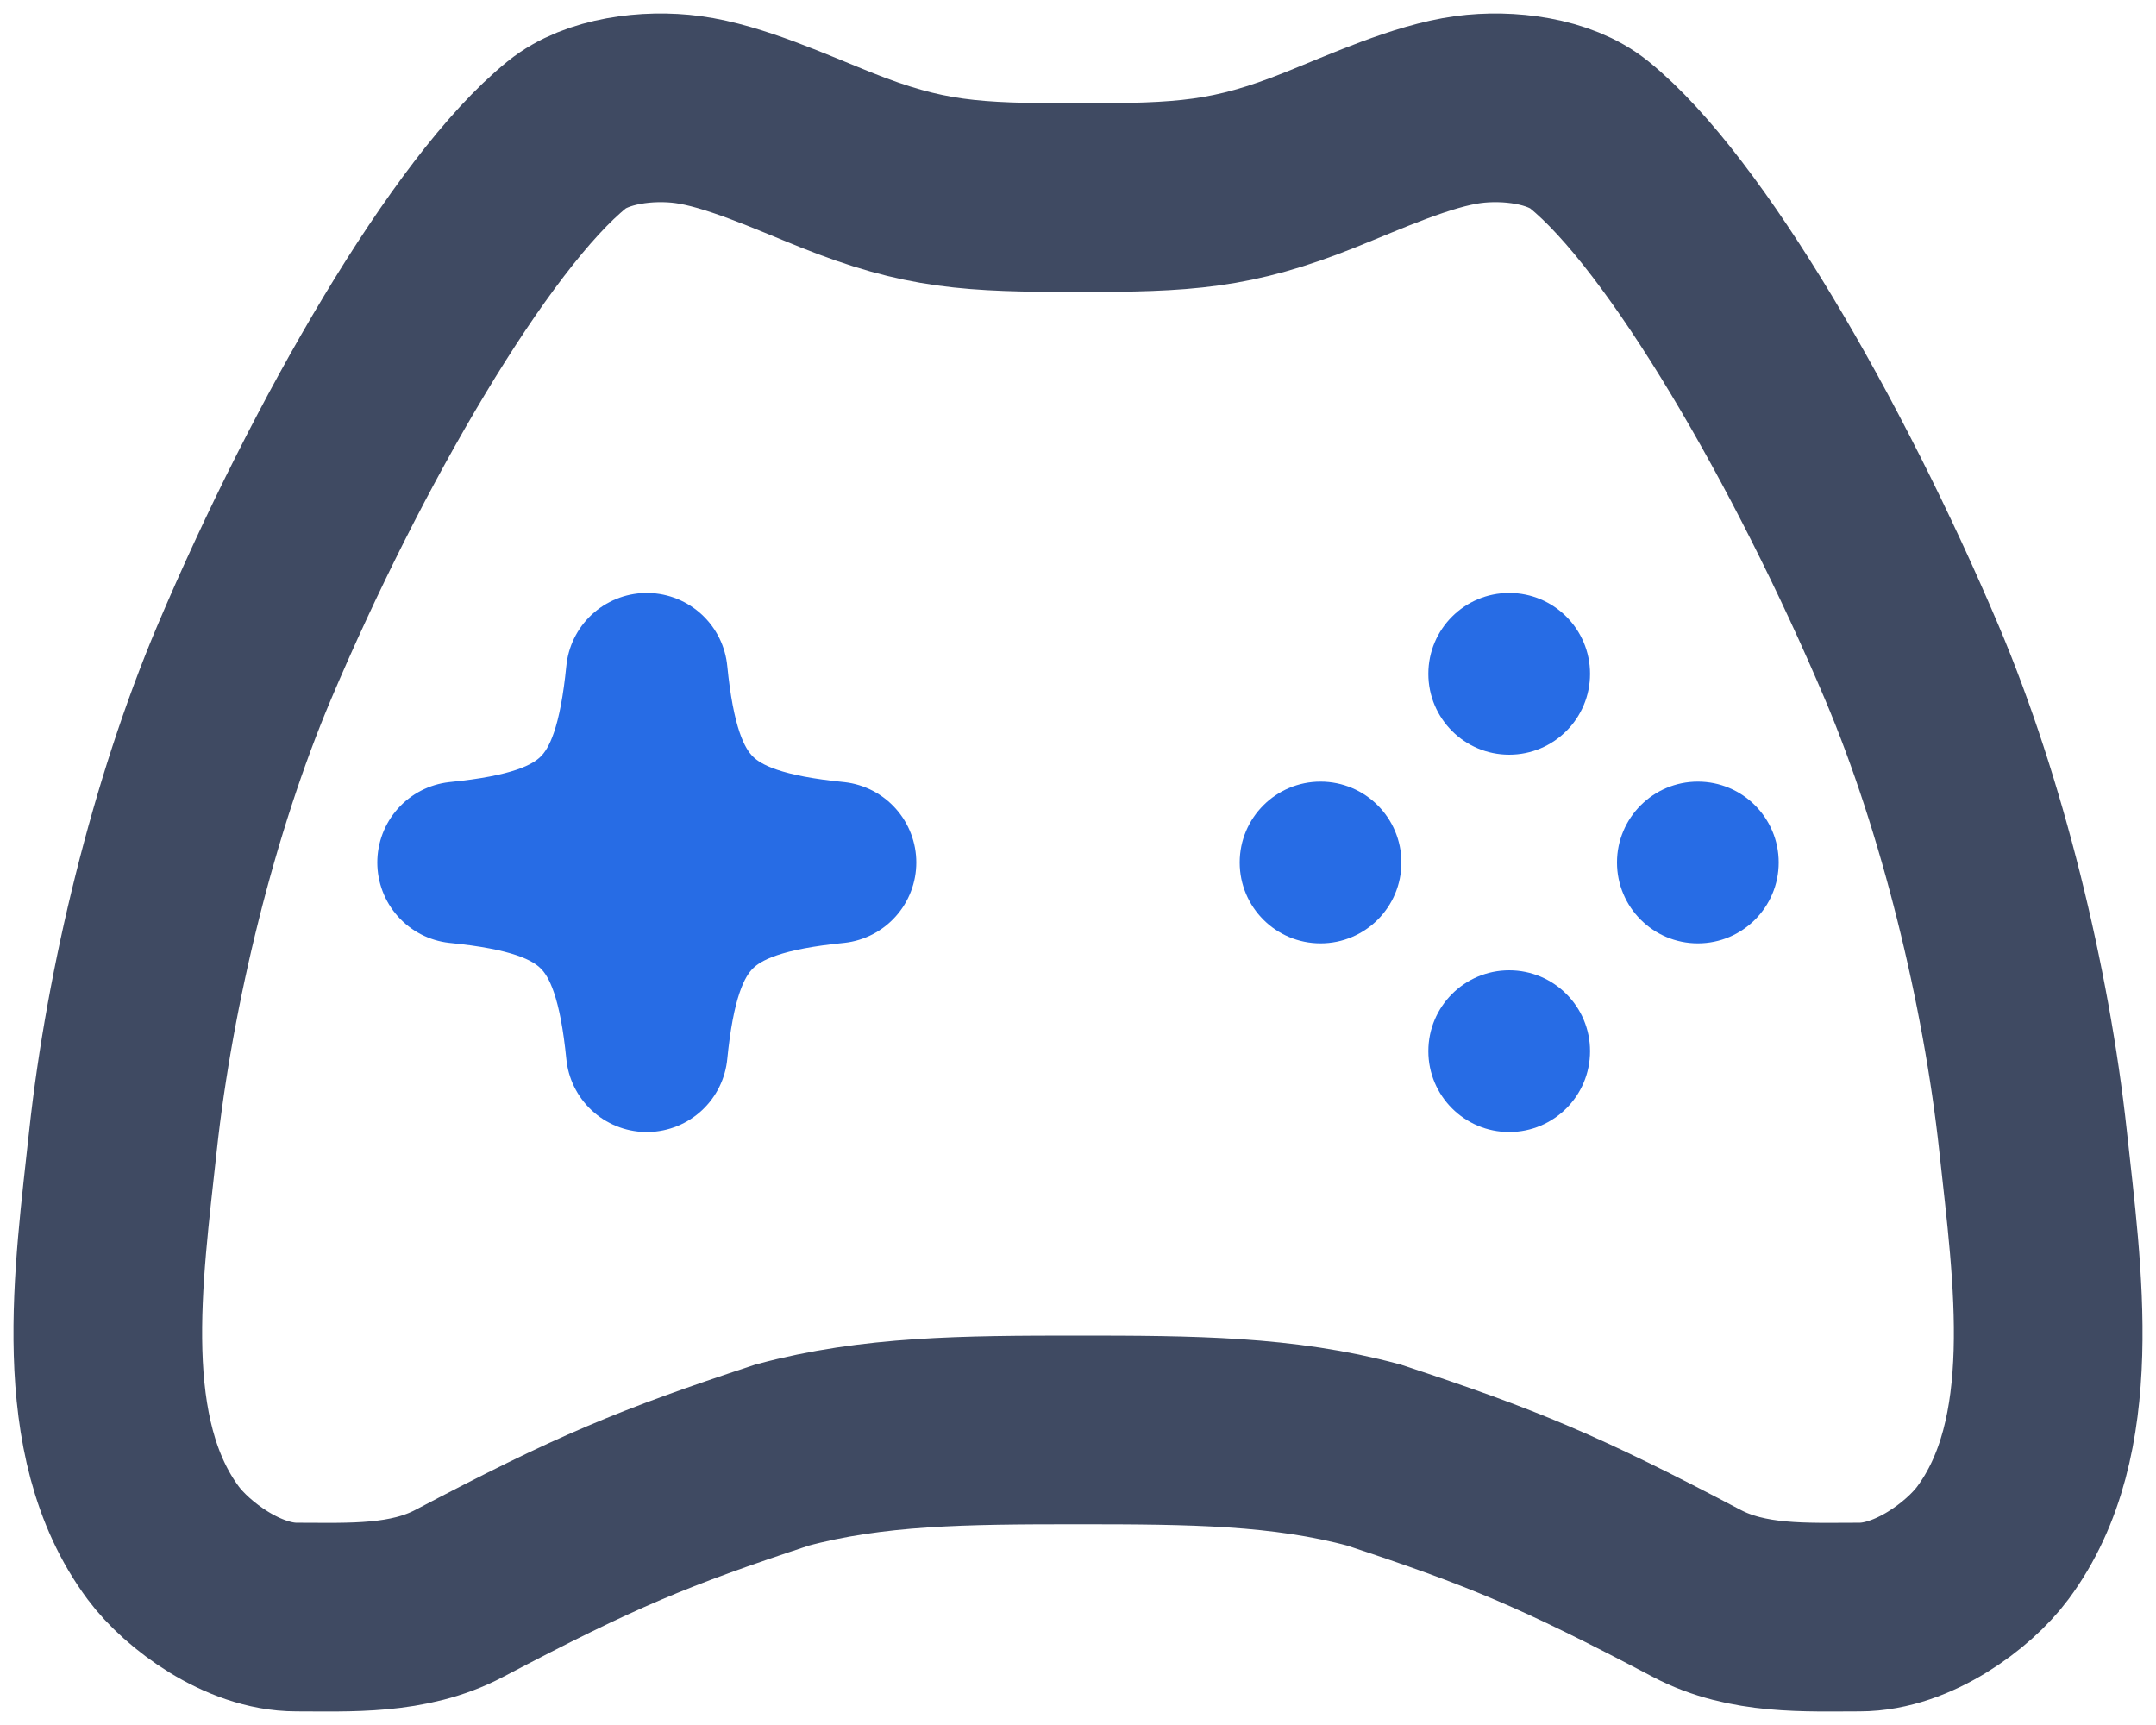 <svg id="controller" width="80" height="64" viewBox="0 0 80 64" fill="none" xmlns="http://www.w3.org/2000/svg">
<path id="controller-shell" class="switchable" d="M40 7.332C36.036 7.332 34.291 7.241 31.016 5.932C29.357 5.268 27.223 4.293 25.526 4.066C24.039 3.866 22.14 4.104 21.034 4.999C17.461 7.888 12.52 16.413 9.055 24.593C6.826 29.856 5.185 36.58 4.563 42.322C4.022 47.315 3.131 53.315 6.06 57.251C6.945 58.439 9.017 59.995 10.999 59.995C12.982 59.995 15.145 60.116 17.041 59.117C22.127 56.438 24.223 55.57 29.02 53.985C32.384 53.078 35.768 53.052 40 53.052C44.232 53.052 47.616 53.078 50.98 53.985C55.778 55.57 57.873 56.438 62.959 59.117C64.855 60.116 67.018 59.995 69.001 59.995C70.983 59.995 73.055 58.439 73.94 57.251C76.869 53.315 75.978 47.315 75.437 42.322C74.815 36.58 73.174 29.856 70.945 24.593C67.48 16.413 62.539 7.888 58.966 4.999C57.86 4.104 55.961 3.866 54.474 4.066C52.777 4.293 50.643 5.268 48.984 5.932C45.709 7.241 43.964 7.332 40 7.332Z" stroke="#3F4A62" stroke-width="7"/>
<circle id="controller-btn-l" cx="49" cy="32" r="3" fill="#276CE5"/>
<circle id="controller-btn-t" cx="56" cy="25" r="3" fill="#276CE5"/>
<circle id="controller-btn-r" cx="63" cy="32" r="3" fill="#276CE5"/>
<circle id="controller-btn-b" cx="56" cy="39" r="3" fill="#276CE5"/>
<path id="controller-dpad" d="M17 32C22 32.5 23.5 34 24 39C24.5 34 26 32.5 31 32C26 31.5 24.5 30 24 25C23.5 30 22 31.5 17 32Z" stroke="#276CE5" stroke-width="6" stroke-linecap="round" stroke-linejoin="round"/>
</svg>
